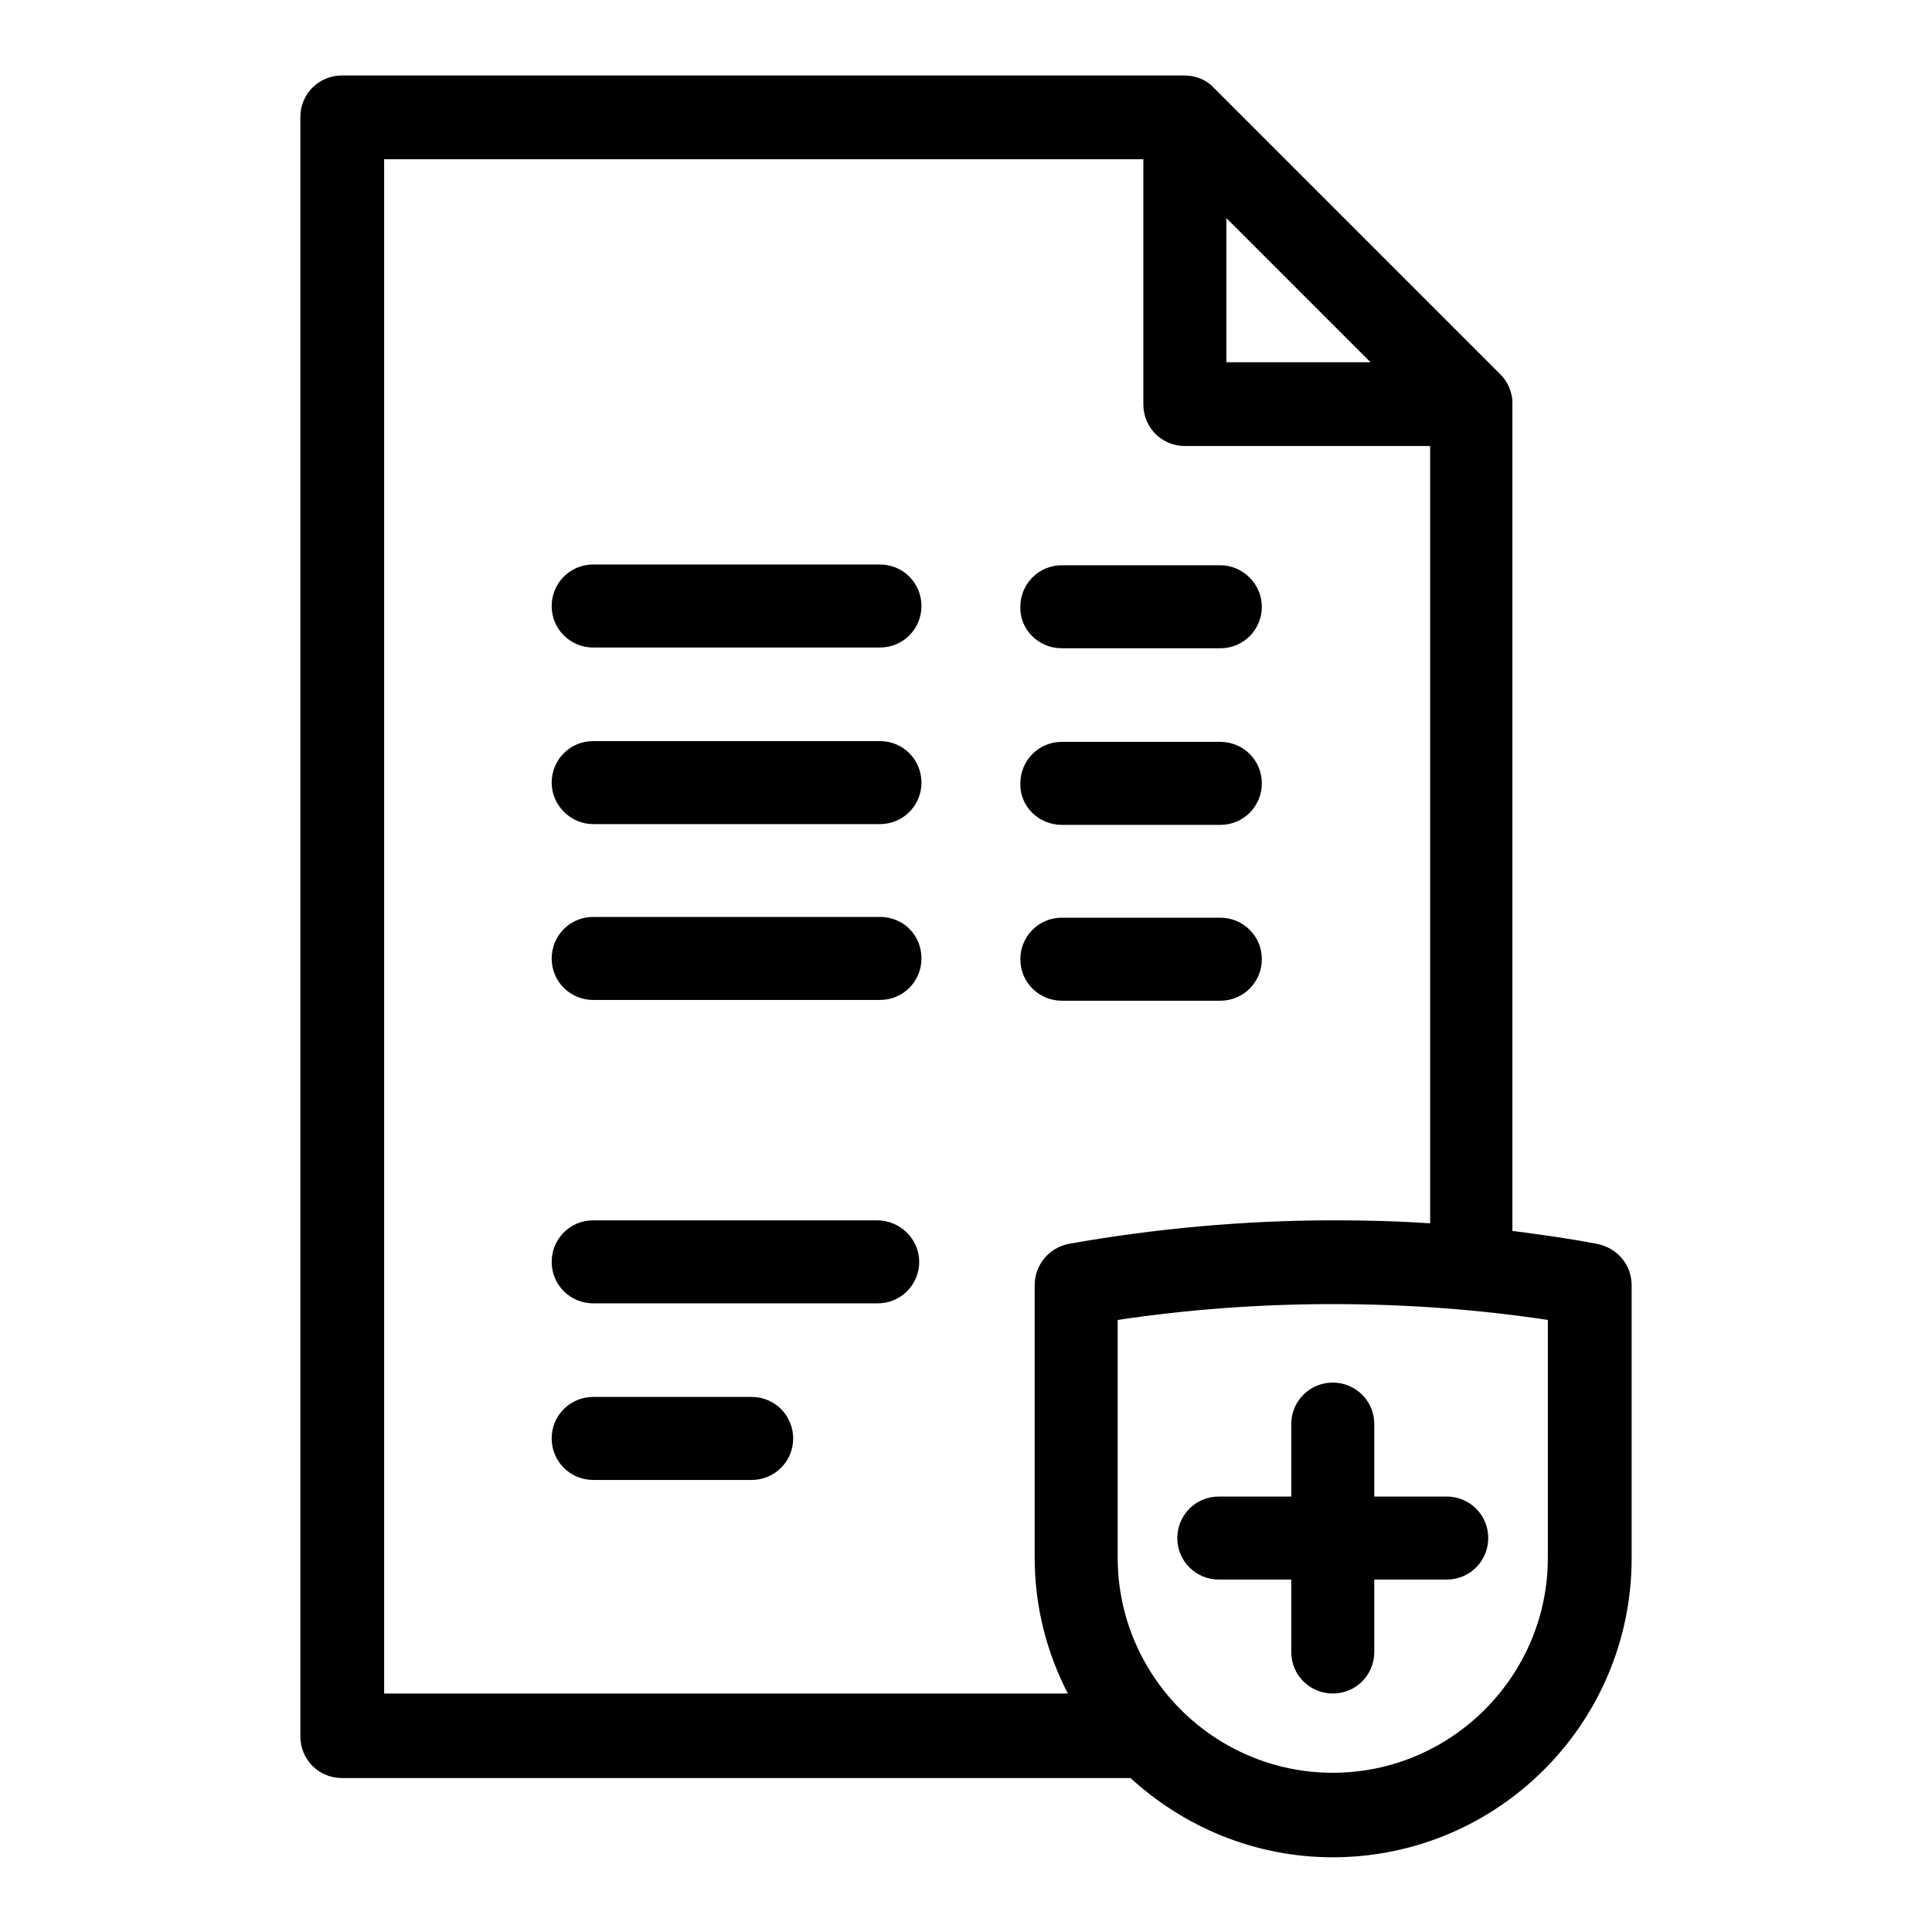 <?xml version="1.0" encoding="utf-8"?>
<!-- Svg Vector Icons : http://www.onlinewebfonts.com/icon -->
<!DOCTYPE svg PUBLIC "-//W3C//DTD SVG 1.1//EN" "http://www.w3.org/Graphics/SVG/1.1/DTD/svg11.dtd">
<svg version="1.1" xmlns="http://www.w3.org/2000/svg" xmlns:xlink="http://www.w3.org/1999/xlink" x="0px" y="0px" viewBox="0 0 256 256" enable-background="new 0 0 256 256" xml:space="preserve">
<g><g><path fill="#000000" d="M105.1,190.6c0,3.1-2.5,5.5-5.5,5.5h-21c-3.1,0-5.5-2.5-5.5-5.5c0-3.1,2.5-5.5,5.5-5.5h21C102.7,185.1,105.1,187.6,105.1,190.6z M140.7,85.9h21c3.1,0,5.5-2.5,5.5-5.5s-2.5-5.5-5.5-5.5h-21c-3.1,0-5.5,2.5-5.5,5.5C135.1,83.4,137.6,85.9,140.7,85.9z M140.7,109.3h21c3.1,0,5.5-2.5,5.5-5.5c0-3.1-2.5-5.5-5.5-5.5h-21c-3.1,0-5.5,2.5-5.5,5.5C135.1,106.8,137.6,109.3,140.7,109.3z M116.6,121.5h-38c-3.1,0-5.5,2.5-5.5,5.5c0,3.1,2.5,5.5,5.5,5.5h38c3.1,0,5.5-2.5,5.5-5.5C122.1,123.9,119.7,121.5,116.6,121.5z M116.2,161.7H78.6c-3.1,0-5.5,2.5-5.5,5.5c0,3.1,2.5,5.5,5.5,5.5h37.7c3.1,0,5.5-2.5,5.5-5.5C121.8,164.2,119.3,161.7,116.2,161.7z M216.2,170.3v36.2c0,21.8-17.7,39.6-39.6,39.6c-10.3,0-19.7-4-26.8-10.5H45.3c-3.1,0-5.5-2.5-5.5-5.5V15.5c0-3.1,2.5-5.5,5.5-5.5h111.6c1.4,0,2.9,0.5,3.9,1.6l0,0l0,0l0,0l0,0c0,0,0,0,0,0l38,38l0,0l0,0l0,0l0,0c0.8,0.8,1.3,1.8,1.5,2.8l0,0v0l0,0c0,0,0,0,0,0l0,0c0.1,0.4,0.1,0.7,0.1,1.1v109.6c3.8,0.5,7.5,1,11.1,1.7C214.3,165.3,216.2,167.6,216.2,170.3z M162.5,48h19.1l-19.1-19.1V48z M137.1,206.4v-36.1c0-2.7,1.9-5,4.6-5.5c11.3-2,23.1-3.1,35-3.1c4.3,0,8.5,0.1,12.8,0.4v-103h-32.5c-3.1,0-5.5-2.5-5.5-5.5V21.1H50.9v203.3h90.6C138.7,219,137.1,212.9,137.1,206.4z M205.1,174.9c-9.3-1.4-18.8-2.1-28.5-2.1c-9.6,0-19.2,0.7-28.5,2.1v31.5c0,15.7,12.8,28.5,28.5,28.5c15.7,0,28.5-12.8,28.5-28.5V174.9z M171.1,188.7v9.6h-9.6c-3.1,0-5.5,2.5-5.5,5.5c0,3.1,2.5,5.5,5.5,5.5h9.6v9.6c0,3.1,2.5,5.5,5.5,5.5c3.1,0,5.5-2.5,5.5-5.5v-9.6h9.6c3.1,0,5.5-2.5,5.5-5.5c0-3.1-2.5-5.5-5.5-5.5h-9.6v-9.6c0-3.1-2.5-5.5-5.5-5.5C173.6,183.2,171.1,185.6,171.1,188.7z M161.7,132.6c3.1,0,5.5-2.5,5.5-5.5c0-3.1-2.5-5.5-5.5-5.5h-21c-3.1,0-5.5,2.5-5.5,5.5c0,3.1,2.5,5.5,5.5,5.5H161.7z M116.6,98.2h-38c-3.1,0-5.5,2.5-5.5,5.5s2.5,5.5,5.5,5.5h38c3.1,0,5.5-2.5,5.5-5.5S119.7,98.2,116.6,98.2z M116.6,74.8h-38c-3.1,0-5.5,2.5-5.5,5.5c0,3.1,2.5,5.5,5.5,5.5h38c3.1,0,5.5-2.5,5.5-5.5C122.1,77.3,119.7,74.8,116.6,74.8z"/><g></g><g></g><g></g><g></g><g></g><g></g><g></g><g></g><g></g><g></g><g></g><g></g><g></g><g></g><g></g></g></g>
</svg>